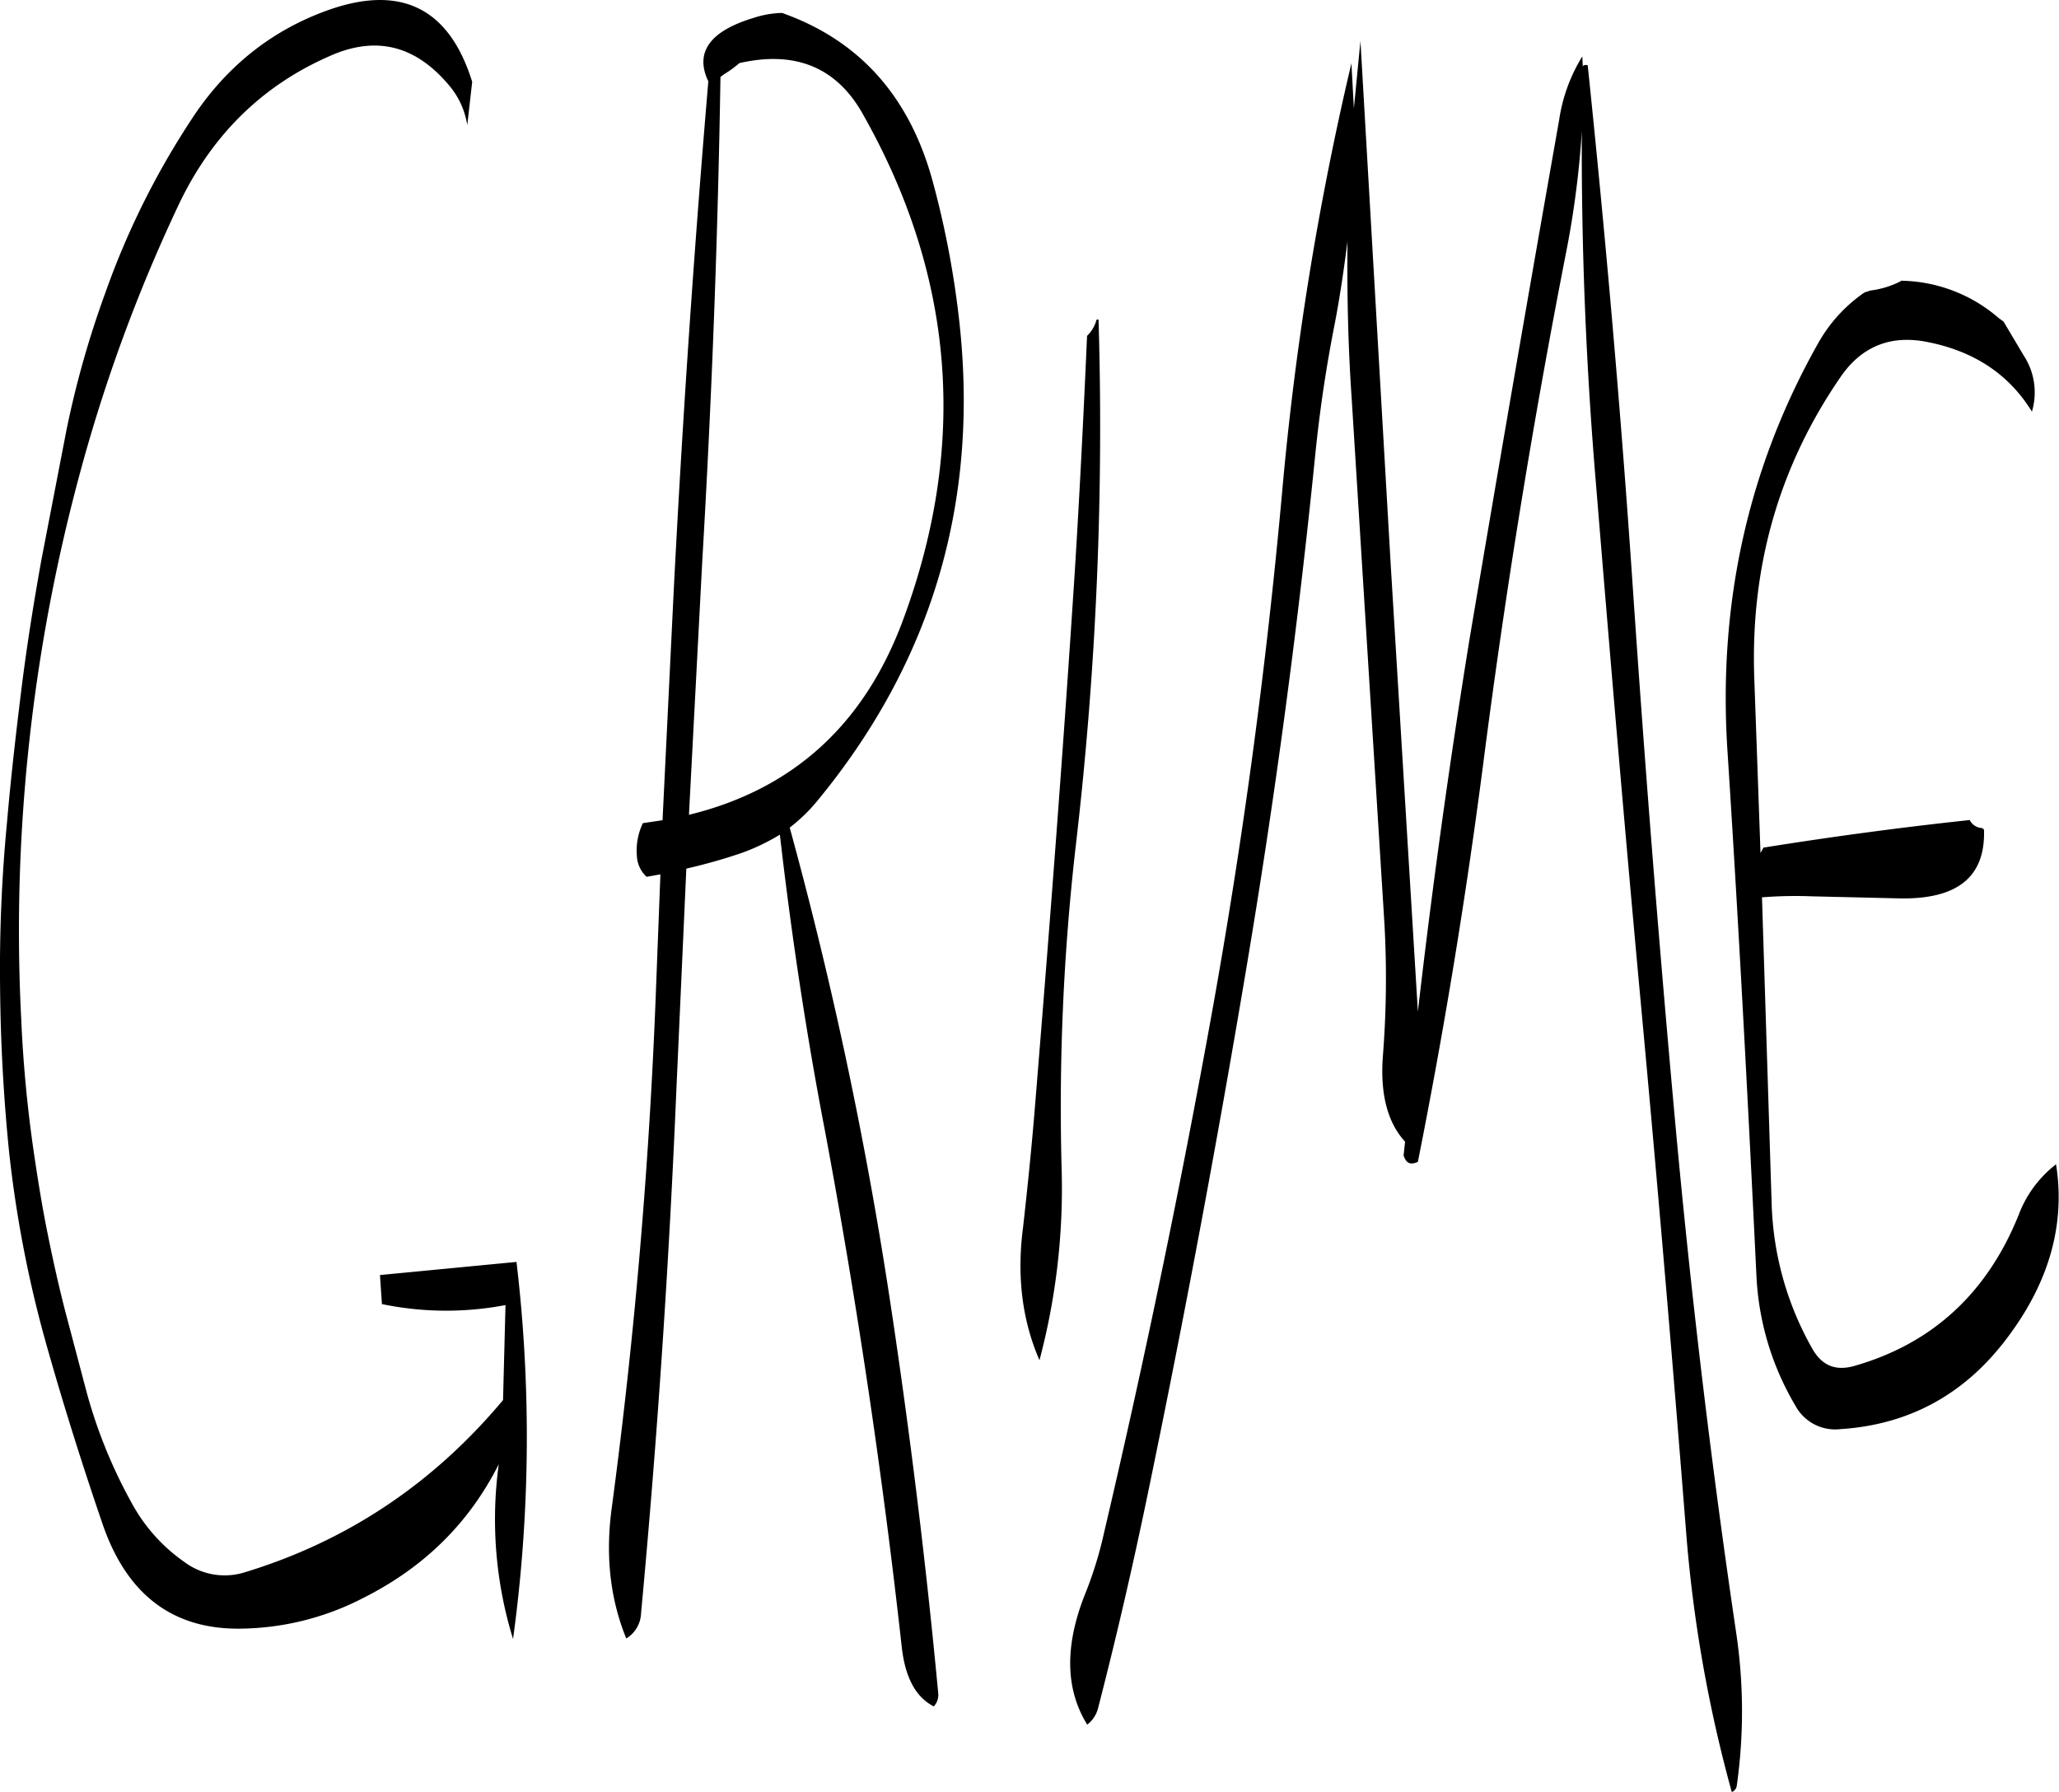 <svg id="Layer_1" data-name="Layer 1" xmlns="http://www.w3.org/2000/svg" viewBox="0 0 501.9 436.83"><defs><style>.cls-1{fill-rule:evenodd;}</style></defs><path class="cls-1" d="M173.28,101.76l1.2-10.56C169,73.56,157.56,67.56,140.16,73.44c-14,4.8-25.44,13.68-34,26.76a194.87,194.87,0,0,0-21.12,42.48A234.17,234.17,0,0,0,75.6,176l-6.12,31.68c-1.92,10.68-3.6,21.24-4.92,31.92S62,261.12,61.08,271.8A374,374,0,0,0,59.4,312c.12,13.32.84,26.52,2.16,39.72a287.43,287.43,0,0,0,8.76,46c4.2,15,8.88,29.88,13.92,44.64q8.82,26.28,33.84,25.92a66.56,66.56,0,0,0,30-7.56c14.76-7.44,25.68-18.24,32.88-32.52a98.77,98.77,0,0,0,3.48,42.6,362.78,362.78,0,0,0,.84-91.92L152,382.08l.48,7.08a77,77,0,0,0,30.12.24l-.6,23.16c-17.16,20.52-38.16,34.44-63,42A16.43,16.43,0,0,1,104.28,452a41.76,41.76,0,0,1-12.36-13.56,121.51,121.51,0,0,1-11.4-27.72L75.36,391.2c-1.68-6.48-3.12-13-4.44-19.56s-2.4-13.32-3.36-19.92a318.85,318.85,0,0,1-3-31.92,420.78,420.78,0,0,1,.24-47.64,427.88,427.88,0,0,1,14-85.32,391.31,391.31,0,0,1,24-65.4C110.76,104.52,123,92.28,139.56,85c11.4-5.16,21.12-2.76,29.4,7.2A19.54,19.54,0,0,1,173.28,101.76Zm151.08,51.36c-.84,19.2-1.8,38.4-3,57.6-2.76,42.6-6,85.08-9.48,127.56-.84,10.8-1.92,21.48-3.12,32.16q-2.34,17.82,4,32.4a162.88,162.88,0,0,0,5.4-46.68,557.82,557.82,0,0,1,3.48-79,878.65,878.65,0,0,0,5.52-128h-.48A8.36,8.36,0,0,1,324.36,153.12ZM236,89.28a27.86,27.86,0,0,0,3.6-2.64c13.56-3.12,23.64,1,30,12.24q33.84,59.58,9.72,124-14.22,37.8-52,47l3.24-61.8Q234.06,148.5,235,90Zm6.72-13.56c-10.44,3.24-14,8.4-10.68,15.36q-5.22,61.56-8.4,123.48l-2.76,56.64-4.8.72a15.52,15.52,0,0,0-1.44,8.16A7.3,7.3,0,0,0,217,285l3.36-.6-1,26c-1.56,43.08-5.16,85.68-10.8,128-1.68,11.88-.48,22.56,3.48,32.28a7.49,7.49,0,0,0,3.6-6.12q5.94-63.72,8.64-128.28l2.4-53.28a134,134,0,0,0,13.56-3.84,50.41,50.41,0,0,0,9.24-4.44c2.76,24,6.36,48.12,11,72.24q11.7,62.64,18.72,125.88c.84,7.32,3.36,12.12,7.8,14.4a4.12,4.12,0,0,0,1.08-3.24q-4.5-47.88-11.76-95.76A1008,1008,0,0,0,251.88,273a41.19,41.19,0,0,0,6.6-6.36Q301.14,215,293,147.72a223.88,223.88,0,0,0-6.24-32.16Q278.34,84.42,250,74.4A23.91,23.91,0,0,0,242.76,75.72ZM445.2,87.48,445.08,85a40.76,40.76,0,0,0-5.64,15.48Q428.28,163.62,417.6,227q-7.38,45.54-12.6,90.84l-6.6-108.6L391,81.24,389.4,97.68l-.6-11a738.26,738.26,0,0,0-16.92,104.88q-5.76,63.54-17,126.12-11.52,63.9-26.4,127.32a95.12,95.12,0,0,1-4.8,15.36q-7.2,18.54.72,31.32a7.29,7.29,0,0,0,2.64-4c4.56-17.64,8.64-35.4,12.36-53.4q13-62.82,23.64-126.12,10.62-63,17-126.6,1.62-15.84,4.68-31.32c1.32-6.84,2.28-13.56,3.12-20.16-.12,12.48.12,25.08,1,37.92l8,128.28a241.29,241.29,0,0,1-.36,32.28c-.72,9.24,1.08,16.32,5.4,21l-.36,3.36c.6,1.92,1.68,2.4,3.48,1.56q9.54-47.88,15.84-96.36,8.1-63.18,20.4-125.88a226.32,226.32,0,0,0,3.72-29q-.18,43.2,3.48,86.28c3.48,42.6,7.08,85,11,127.32s7.56,85,10.92,127.56a336.4,336.4,0,0,0,11.16,63.72,2,2,0,0,0,1.2-1.44,129.69,129.69,0,0,0-.12-37.32c-6.24-42.12-11.28-84.6-15.12-127.2-3.84-42.36-7.2-85-10.08-127.56s-6.6-85.2-11-127.44C445.8,87,445.32,87.12,445.2,87.48ZM546.6,148.8a37.2,37.2,0,0,0-23.88-9.12v.12a22.38,22.38,0,0,1-7.44,2.28l-1.44.48a37,37,0,0,0-11.4,12.6q-25.38,45.18-22,98.76c2.76,42.6,5,85.32,7.08,128.16a68.25,68.25,0,0,0,9.48,31.8,11,11,0,0,0,11,5.76c16.92-1.08,30.72-8.64,41.16-22.92,9.84-13.32,13.68-27.24,11.4-41.64a28.09,28.09,0,0,0-9.12,12.36c-7.68,19.08-21.12,31.44-40.2,36.84-4.44,1.2-7.68-.12-10-4.08a76.07,76.07,0,0,1-10-35.4L488.88,290a103.16,103.16,0,0,1,12.24-.24l20.52.48c14.64.48,21.72-5,21.36-16.68a.91.91,0,0,0-.84-.48,3.55,3.55,0,0,1-2.64-1.92c-16.92,1.8-33.72,4.08-50.28,6.72l-.72,1.32L487,236.52q-1.44-40.68,21-73.32c5.16-7.56,12.36-10.44,21.48-8.52q16.92,3.42,25.2,16.92a16.42,16.42,0,0,0-2-13.68l-4.92-8.28Z" transform="translate(-59.38 -71.25)"/></svg>